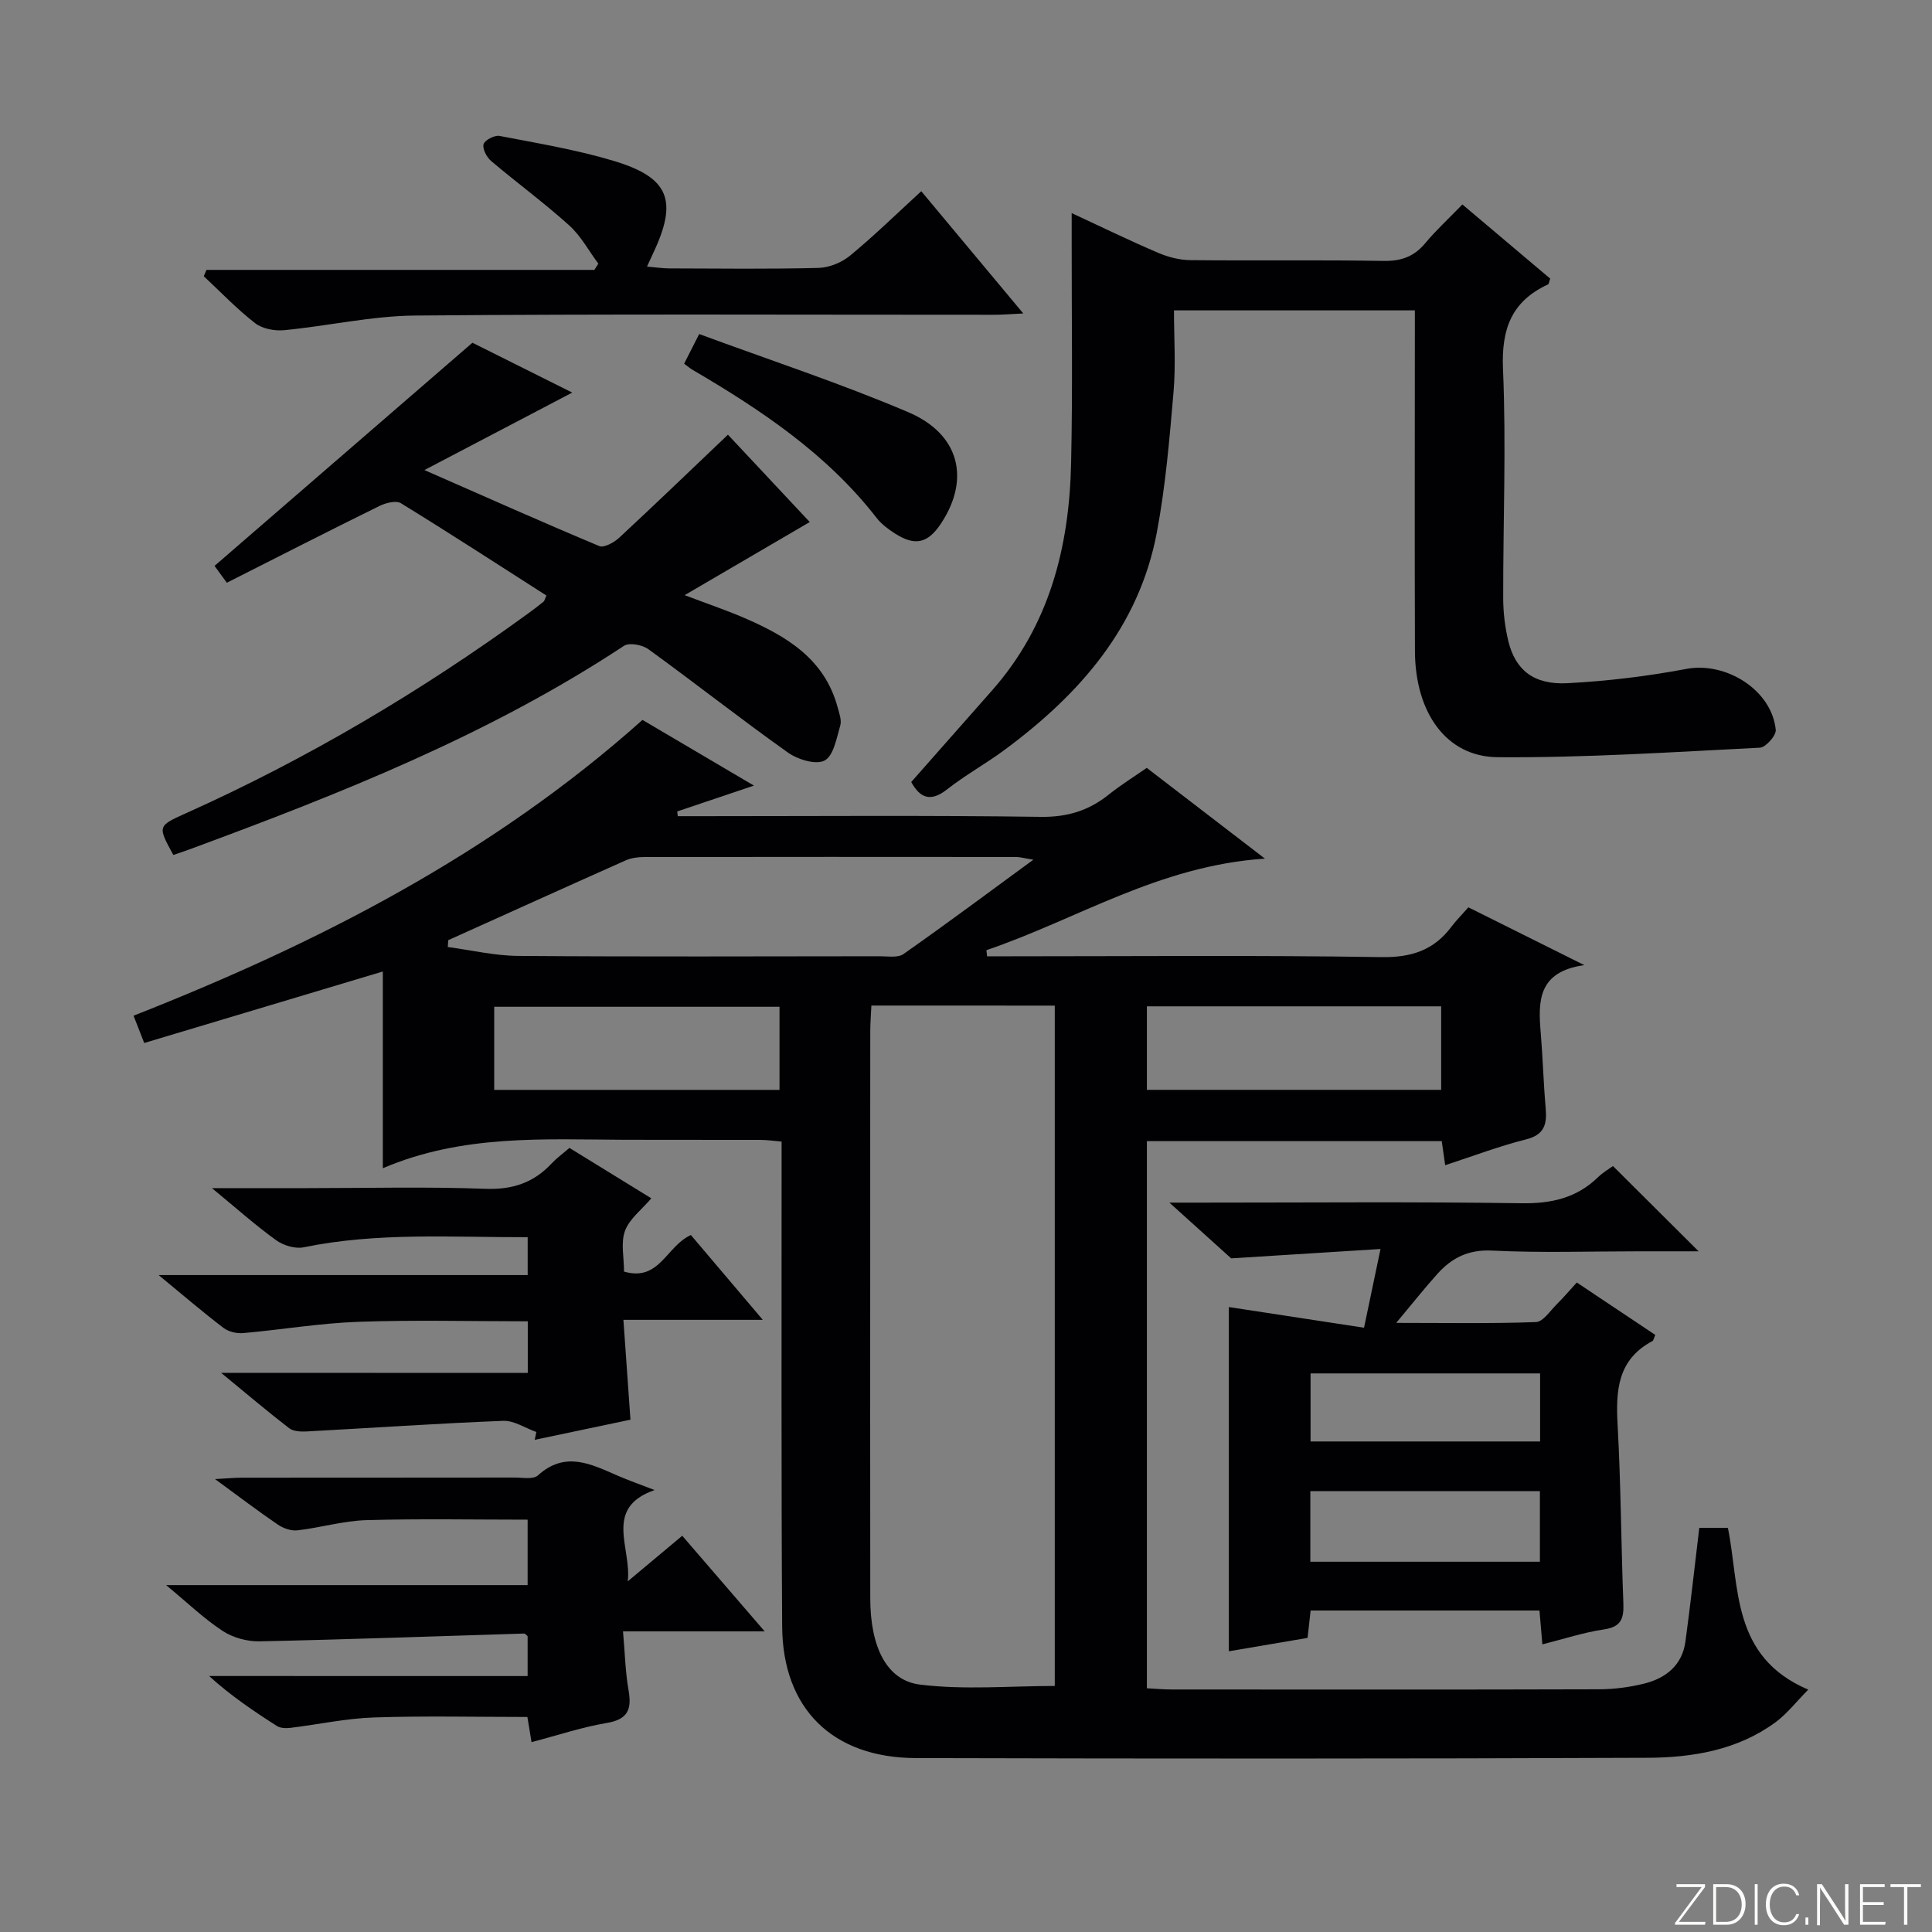 <svg enable-background="new 0 0 400 400" viewBox="0 0 400 400" xmlns="http://www.w3.org/2000/svg"><rect x="0" y="0" width="400" height="400" fill="#808080" stroke="none"/><g fill="#fbfcfa"><path d="m346.9 398 5.4-7.3h-5.2v-.6h5.9v.6l-5.4 7.2h5.5l-.1.6h-6.2v-.5z"/><path d="m354.7 390.1h2.8c2.3 0 3.9 1.6 3.9 4.1s-1.6 4.3-3.9 4.3h-2.8zm.6 7.8h2c2.2 0 3.3-1.6 3.3-3.6 0-1.8-1-3.6-3.3-3.6h-2z"/><path d="m363.9 390.1v8.4h-.6v-8.4z"/><path d="m372.5 396.3c-.4 1.3-1.4 2.3-3.2 2.3-2.4 0-3.7-1.9-3.7-4.3 0-2.3 1.2-4.3 3.7-4.3 1.8 0 2.9 1 3.2 2.4h-.6c-.4-1.1-1.1-1.8-2.5-1.8-2.1 0-3 1.9-3 3.7s.9 3.7 3 3.7c1.4 0 2.1-.7 2.5-1.7z"/><path d="m373.8 398.5v-1.5h.6v1.5z"/><path d="m376.2 398.5v-8.4h1c1.3 2 4.4 6.7 4.9 7.6-.1-1.2-.1-2.4-.1-3.8v-3.8h.7v8.4h-.9c-1.2-1.9-4.4-6.8-5-7.7.1 1.1 0 2.3 0 3.9v3.9h-.6z"/><path d="m390 394.4h-4.3v3.5h4.7l-.1.6h-5.2v-8.4h5.1v.6h-4.5v3.1h4.3v.7z"/><path d="m394.2 390.7h-2.8v-.6h6.3v.6h-2.8v7.8h-.7z"/></g><path d="m237.42 158.98c7.83 6.02 15.54 11.93 24.47 18.79-21.98 1.45-38.96 12.61-57.66 18.95.04.42.09.85.13 1.27h4.59c25.66 0 51.33-.24 76.99.17 6.26.1 10.9-1.4 14.57-6.3 1-1.33 2.19-2.51 3.5-4.01 7.79 3.88 15.29 7.62 24.01 11.97-9.74 1.36-9.57 7.59-9.02 14.13.43 5.13.56 10.29 1.01 15.41.29 3.32-.17 5.56-4.06 6.54-5.58 1.4-10.99 3.47-16.74 5.34-.27-1.85-.47-3.29-.71-4.98-20.34 0-40.57 0-61.05 0v113.28c1.89.1 3.5.25 5.12.25 29.5.01 58.99.05 88.49-.04 3.13-.01 6.33-.43 9.36-1.18 4.49-1.12 7.86-3.8 8.53-8.71 1.05-7.7 1.89-15.42 2.87-23.54h5.92c2.49 12.23.62 26.68 16.64 33.5-2.55 2.58-4.42 5.03-6.8 6.77-7.85 5.76-17.16 7.3-26.49 7.34-50.49.21-100.98.19-151.48.06-17.24-.05-27.56-10.22-27.67-27.24-.21-31.33-.1-62.66-.12-93.98 0-1.99 0-3.97 0-6.42-1.64-.14-3.06-.35-4.48-.35-9.33-.03-18.66.02-28-.02-16.75-.07-33.59-1.15-50.08 5.89 0-14.12 0-27.27 0-40.73-16.87 5.05-32.99 9.89-49.4 14.8-.9-2.29-1.47-3.75-2.21-5.65 38.27-15.06 74.33-33.51 105.37-61.24 7.28 4.29 14.85 8.75 23.07 13.6-5.76 1.94-10.82 3.65-15.88 5.35.04.33.08.66.12.98h5.16c23.33 0 46.66-.19 69.99.14 5.54.08 9.99-1.31 14.15-4.67 2.46-1.96 5.16-3.63 7.79-5.47zm-57.01 49.21c-.08 1.85-.23 3.6-.23 5.35-.02 13.99-.01 27.98-.01 41.98 0 25.15-.03 50.3.01 75.46.02 9.9 3.32 16.94 10.31 17.8 9.22 1.13 18.68.28 27.89.28 0-47 0-93.87 0-140.86-12.73-.01-25.04-.01-37.97-.01zm-87.6-13.54c-.03.47-.06.95-.1 1.42 4.84.64 9.68 1.8 14.52 1.84 24.98.19 49.97.09 74.95.07 1.65 0 3.71.36 4.87-.45 8.78-6.16 17.38-12.57 26.9-19.54-2.01-.32-2.79-.56-3.57-.56-25.65-.02-51.3-.03-76.95.01-1.3 0-2.71.17-3.88.69-12.26 5.46-24.49 11-36.74 16.52zm144.64 30.99h60.93c0-5.98 0-11.66 0-17.29-20.52 0-40.59 0-60.93 0zm-76.06.01c0-5.98 0-11.66 0-17.21-20 0-39.55 0-59.07 0v17.21z" fill="#010103"/><path d="m221.88 44.12c6.53 3.03 12.17 5.78 17.94 8.24 2.06.88 4.42 1.48 6.66 1.5 13.32.14 26.65-.07 39.97.16 3.66.06 6.32-.89 8.64-3.68 2.23-2.68 4.82-5.05 7.68-8.01 6.25 5.28 12.27 10.36 18.19 15.36-.25.66-.28 1.11-.47 1.2-7.56 3.5-9.67 9.24-9.31 17.54.68 15.79.01 31.63.04 47.45.01 2.97.37 6 1.07 8.88 1.45 5.95 5.26 9.05 12.21 8.69 8.25-.43 16.53-1.43 24.65-2.96 8.16-1.54 17.67 4.33 18.5 12.61.12 1.17-2.07 3.64-3.28 3.7-18.09.91-36.2 2.11-54.3 1.97-10.66-.08-17.07-9.27-17.12-21.93-.08-21.65-.02-43.31-.02-64.96 0-1.79 0-3.58 0-5.62-16.74 0-32.98 0-49.87 0 0 5.69.39 11.32-.09 16.88-.83 9.73-1.66 19.52-3.46 29.1-3.7 19.62-16.02 33.54-31.53 45.02-3.87 2.86-8.13 5.21-11.91 8.18-3.47 2.72-5.61 1.72-7.41-1.53 5.6-6.35 11.17-12.66 16.74-18.97 11.86-13.43 15.98-29.64 16.36-47 .34-15.28.1-30.57.12-45.86.01-1.63 0-3.28 0-5.96z" fill="#010103"/><path d="m326.46 265.53c5.61 3.75 10.96 7.31 16.25 10.85-.32.71-.37 1.16-.6 1.28-7.21 3.82-7.6 10.22-7.2 17.37.68 12.28.72 24.6 1.19 36.9.12 3.1-.41 4.9-4 5.42-4.23.62-8.35 1.99-12.77 3.1-.22-2.56-.4-4.66-.6-7.01-15.8 0-31.39 0-47.38 0-.2 1.76-.39 3.51-.63 5.67-5.34.91-10.69 1.82-16.3 2.77 0-23.94 0-47.73 0-71.27 9.06 1.39 18.29 2.8 27.99 4.28 1.2-5.73 2.17-10.35 3.41-16.3-10.16.64-19.74 1.24-30.92 1.94-2.89-2.6-7.3-6.58-12.79-11.54h6.44c22.16 0 44.32-.2 66.47.13 6.19.09 11.38-1.08 15.83-5.39 1.06-1.03 2.39-1.79 3.1-2.31 5.92 5.89 11.74 11.68 17.73 17.65-3.83 0-8.06 0-12.29 0-10.16 0-20.34.35-30.48-.15-4.9-.24-8.32 1.5-11.3 4.81-2.64 2.93-5.09 6.04-8.54 10.16 10.54 0 19.75.17 28.94-.17 1.48-.06 2.93-2.33 4.3-3.69 1.41-1.39 2.68-2.9 4.15-4.5zm-7.64 57.81c0-5.05 0-9.67 0-14.61-15.89 0-31.59 0-47.53 0v14.61zm.04-38.99c-16.2 0-31.89 0-47.52 0v14.09h47.52c0-4.84 0-9.3 0-14.09z" fill="#010103"/><path d="m46.96 120.65c-1.19-1.63-2.04-2.8-2.54-3.49 17.63-15.25 35.07-30.34 53.39-46.2 5.77 2.88 13.1 6.55 20.67 10.32-10.12 5.3-19.78 10.37-30.61 16.04 12.9 5.66 24.5 10.84 36.21 15.74.98.41 3.07-.76 4.13-1.74 7.43-6.89 14.72-13.92 22.5-21.32 5.36 5.72 11.22 11.97 16.94 18.08-8.28 4.84-16.46 9.63-25.9 15.14 5.06 1.92 8.7 3.14 12.21 4.66 8.75 3.76 16.71 8.43 19.45 18.51.34 1.26.89 2.72.55 3.86-.76 2.59-1.38 6.23-3.24 7.21-1.79.95-5.56-.21-7.6-1.66-9.75-6.93-19.16-14.34-28.85-21.37-1.26-.92-3.98-1.45-5.08-.72-27.97 18.46-58.84 30.66-90.05 42.18-1.08.4-2.18.75-3.25 1.12-3.27-5.96-3.28-5.99 2.55-8.61 25.12-11.27 48.67-25.22 70.92-41.4 1.07-.78 2.13-1.58 3.16-2.42.23-.19.29-.58.61-1.28-9.99-6.39-19.98-12.88-30.12-19.11-1.01-.62-3.14-.08-4.44.56-10.52 5.18-20.99 10.53-31.61 15.9z" fill="#010103"/><path d="m109.27 284.25c0-4.06 0-7.15 0-10.69-11.91 0-23.53-.31-35.12.11-7.94.28-15.84 1.63-23.77 2.33-1.34.12-3.04-.26-4.09-1.06-4.22-3.21-8.25-6.67-13.45-10.95h76.41c0-2.93 0-5.16 0-7.84-15.67.04-31.08-1.06-46.38 2.09-1.75.36-4.19-.38-5.69-1.46-4.25-3.06-8.17-6.57-13.3-10.79h19.63c12.32 0 24.66-.32 36.97.14 5.63.21 9.99-1.25 13.73-5.25 1.01-1.08 2.24-1.97 3.68-3.22 5.86 3.61 11.73 7.22 16.96 10.44-2 2.35-4.53 4.24-5.45 6.73-.91 2.46-.2 5.53-.2 8.44 7.35 2.14 8.73-5.26 13.84-7.57 4.52 5.33 9.27 10.93 14.89 17.56-10.2 0-19.2 0-28.86 0 .5 7.15.95 13.54 1.46 20.67-6.39 1.35-13.11 2.76-19.82 4.17l.33-1.62c-2.29-.81-4.61-2.4-6.86-2.31-13.59.53-27.16 1.47-40.75 2.2-1.2.06-2.72-.02-3.58-.69-4.46-3.44-8.76-7.08-14.07-11.45 21.79.02 42.46.02 63.49.02z" fill="#010103"/><path d="m109.24 347.01c0-3.05 0-5.64 0-8.25-.24-.19-.49-.56-.74-.55-18.26.55-36.52 1.23-54.78 1.61-2.55.05-5.5-.76-7.62-2.15-3.86-2.53-7.23-5.79-11.71-9.49h74.85c0-4.83 0-9.07 0-13.55-11.25 0-22.33-.22-33.4.1-4.76.14-9.48 1.56-14.25 2.11-1.31.15-2.95-.42-4.07-1.19-4.11-2.8-8.07-5.82-13-9.42 2.47-.13 4.01-.29 5.54-.29 18.82-.02 37.64 0 56.47-.03 1.65 0 3.89.43 4.85-.45 5.63-5.11 10.97-2.35 16.45.04 2.28.99 4.63 1.81 7.7 3-10.66 3.69-4.72 12.02-5.56 18.9 3.59-3.01 7.19-6.01 11.28-9.44 5.56 6.44 11.02 12.78 17.07 19.8-9.97 0-19.17 0-29.33 0 .39 4.43.47 8.34 1.14 12.14.69 3.93-.06 6.07-4.49 6.82-5.17.87-10.2 2.56-15.59 3.97-.32-1.93-.55-3.36-.86-5.21-10.59 0-21.18-.25-31.75.1-5.77.19-11.51 1.45-17.27 2.15-.92.11-2.09.09-2.82-.37-4.83-3.08-9.58-6.29-14.06-10.36 21.87.01 43.74.01 65.95.01z" fill="#010103"/><path d="m190.74 39.59c6.93 8.3 13.7 16.42 21.12 25.31-2.56.12-4.28.27-6 .27-39.96.01-79.92-.19-119.88.16-9.05.08-18.07 2.16-27.14 3.03-1.97.19-4.52-.28-6.02-1.45-3.78-2.94-7.12-6.44-10.63-9.72.19-.44.37-.87.56-1.31h80.31c.27-.43.54-.86.82-1.29-1.99-2.68-3.62-5.76-6.06-7.95-5.17-4.66-10.82-8.8-16.14-13.31-.92-.78-1.84-2.54-1.56-3.48.26-.86 2.28-1.9 3.3-1.71 7.97 1.54 16.03 2.87 23.77 5.21 11.4 3.45 13.16 8.23 8.05 19.05-.35.74-.68 1.49-1.28 2.79 1.75.15 3.15.37 4.55.38 10.32.03 20.65.16 30.97-.1 2.23-.06 4.81-1.13 6.55-2.57 4.98-4.11 9.62-8.65 14.71-13.31z" fill="#010103"/><path d="m141.64 75.3c.97-1.9 1.78-3.5 3.12-6.14 14.54 5.37 29.18 10.17 43.31 16.19 10.6 4.51 12.82 13.79 6.82 22.94-2.76 4.21-5.41 4.85-9.61 2.16-1.38-.89-2.78-1.93-3.78-3.21-10.32-13.3-23.99-22.4-38.26-30.76-.42-.26-.79-.59-1.6-1.18z" fill="#010103"/></svg>